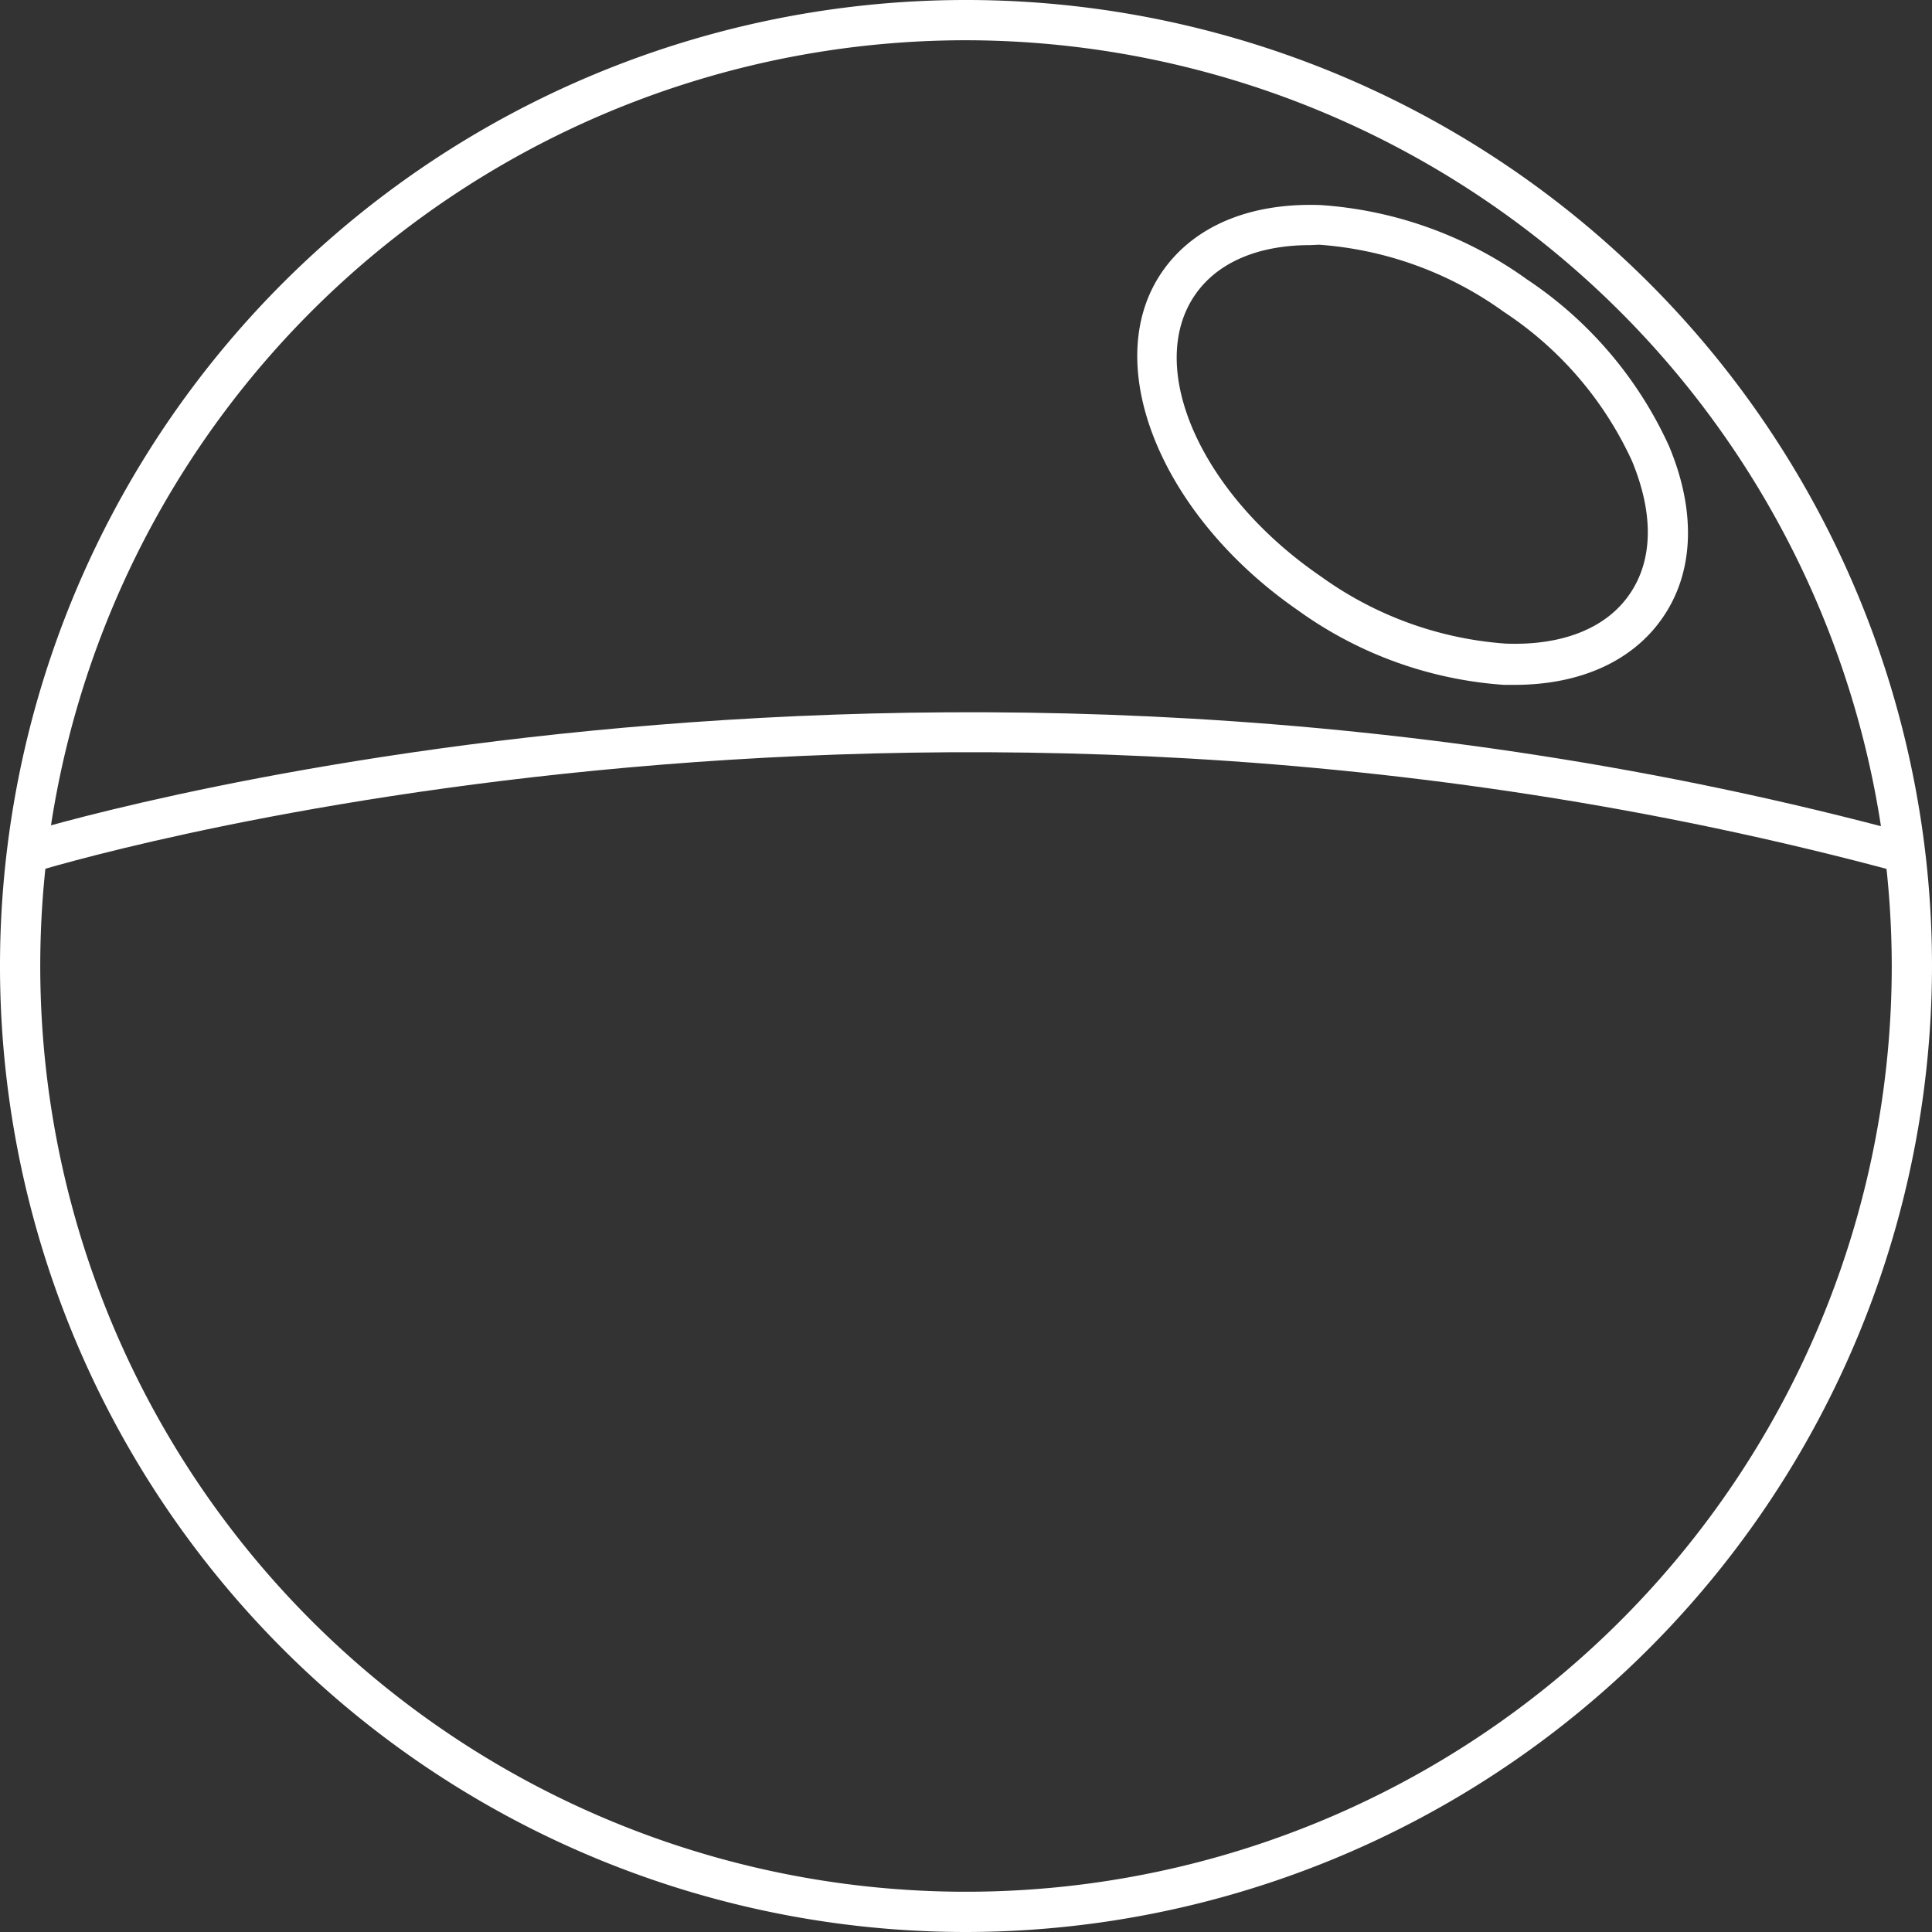 <svg id="death_star" data-name="death star" xmlns="http://www.w3.org/2000/svg" viewBox="0 0 96 96"><rect x="0" y="0" width="96" height="96" fill="#333333" stroke="none"/><defs><style>.cls-1{fill:#fff;}</style></defs><path class="cls-1" d="M77.76,35.53h-.53A19.82,19.82,0,0,1,67,31.83C60.14,27.09,57.11,19.54,60.25,15c1.57-2.27,4.37-3.44,7.88-3.31a19.82,19.82,0,0,1,10.24,3.69,19.8,19.8,0,0,1,7.06,8.28c1.36,3.24,1.25,6.28-.32,8.54h0C83.62,34.36,81,35.53,77.76,35.53ZM67.6,13.68c-2.59,0-4.6.86-5.71,2.46-2.51,3.63.29,9.93,6.24,14a17.86,17.86,0,0,0,9.18,3.34c2.81.11,5-.76,6.16-2.45h0c1.17-1.69,1.21-4,.12-6.63A17.69,17.69,0,0,0,77.23,17a17.86,17.86,0,0,0-9.18-3.34Z" transform="translate(-2.5 -1.5)"/><path class="cls-1" d="M96.9,44.85c-49.46-13.37-92.33-.14-92.76,0l-.6-1.91c.43-.14,43.84-13.54,93.88,0Z" transform="translate(-2.5 -1.5)"/><path class="cls-1" d="M50.5,97.5a48,48,0,1,1,48-48A48.05,48.05,0,0,1,50.5,97.5Zm0-94a46,46,0,1,0,46,46A46.06,46.06,0,0,0,50.5,3.5Z" transform="translate(-2.5 -1.5)"/></svg>
